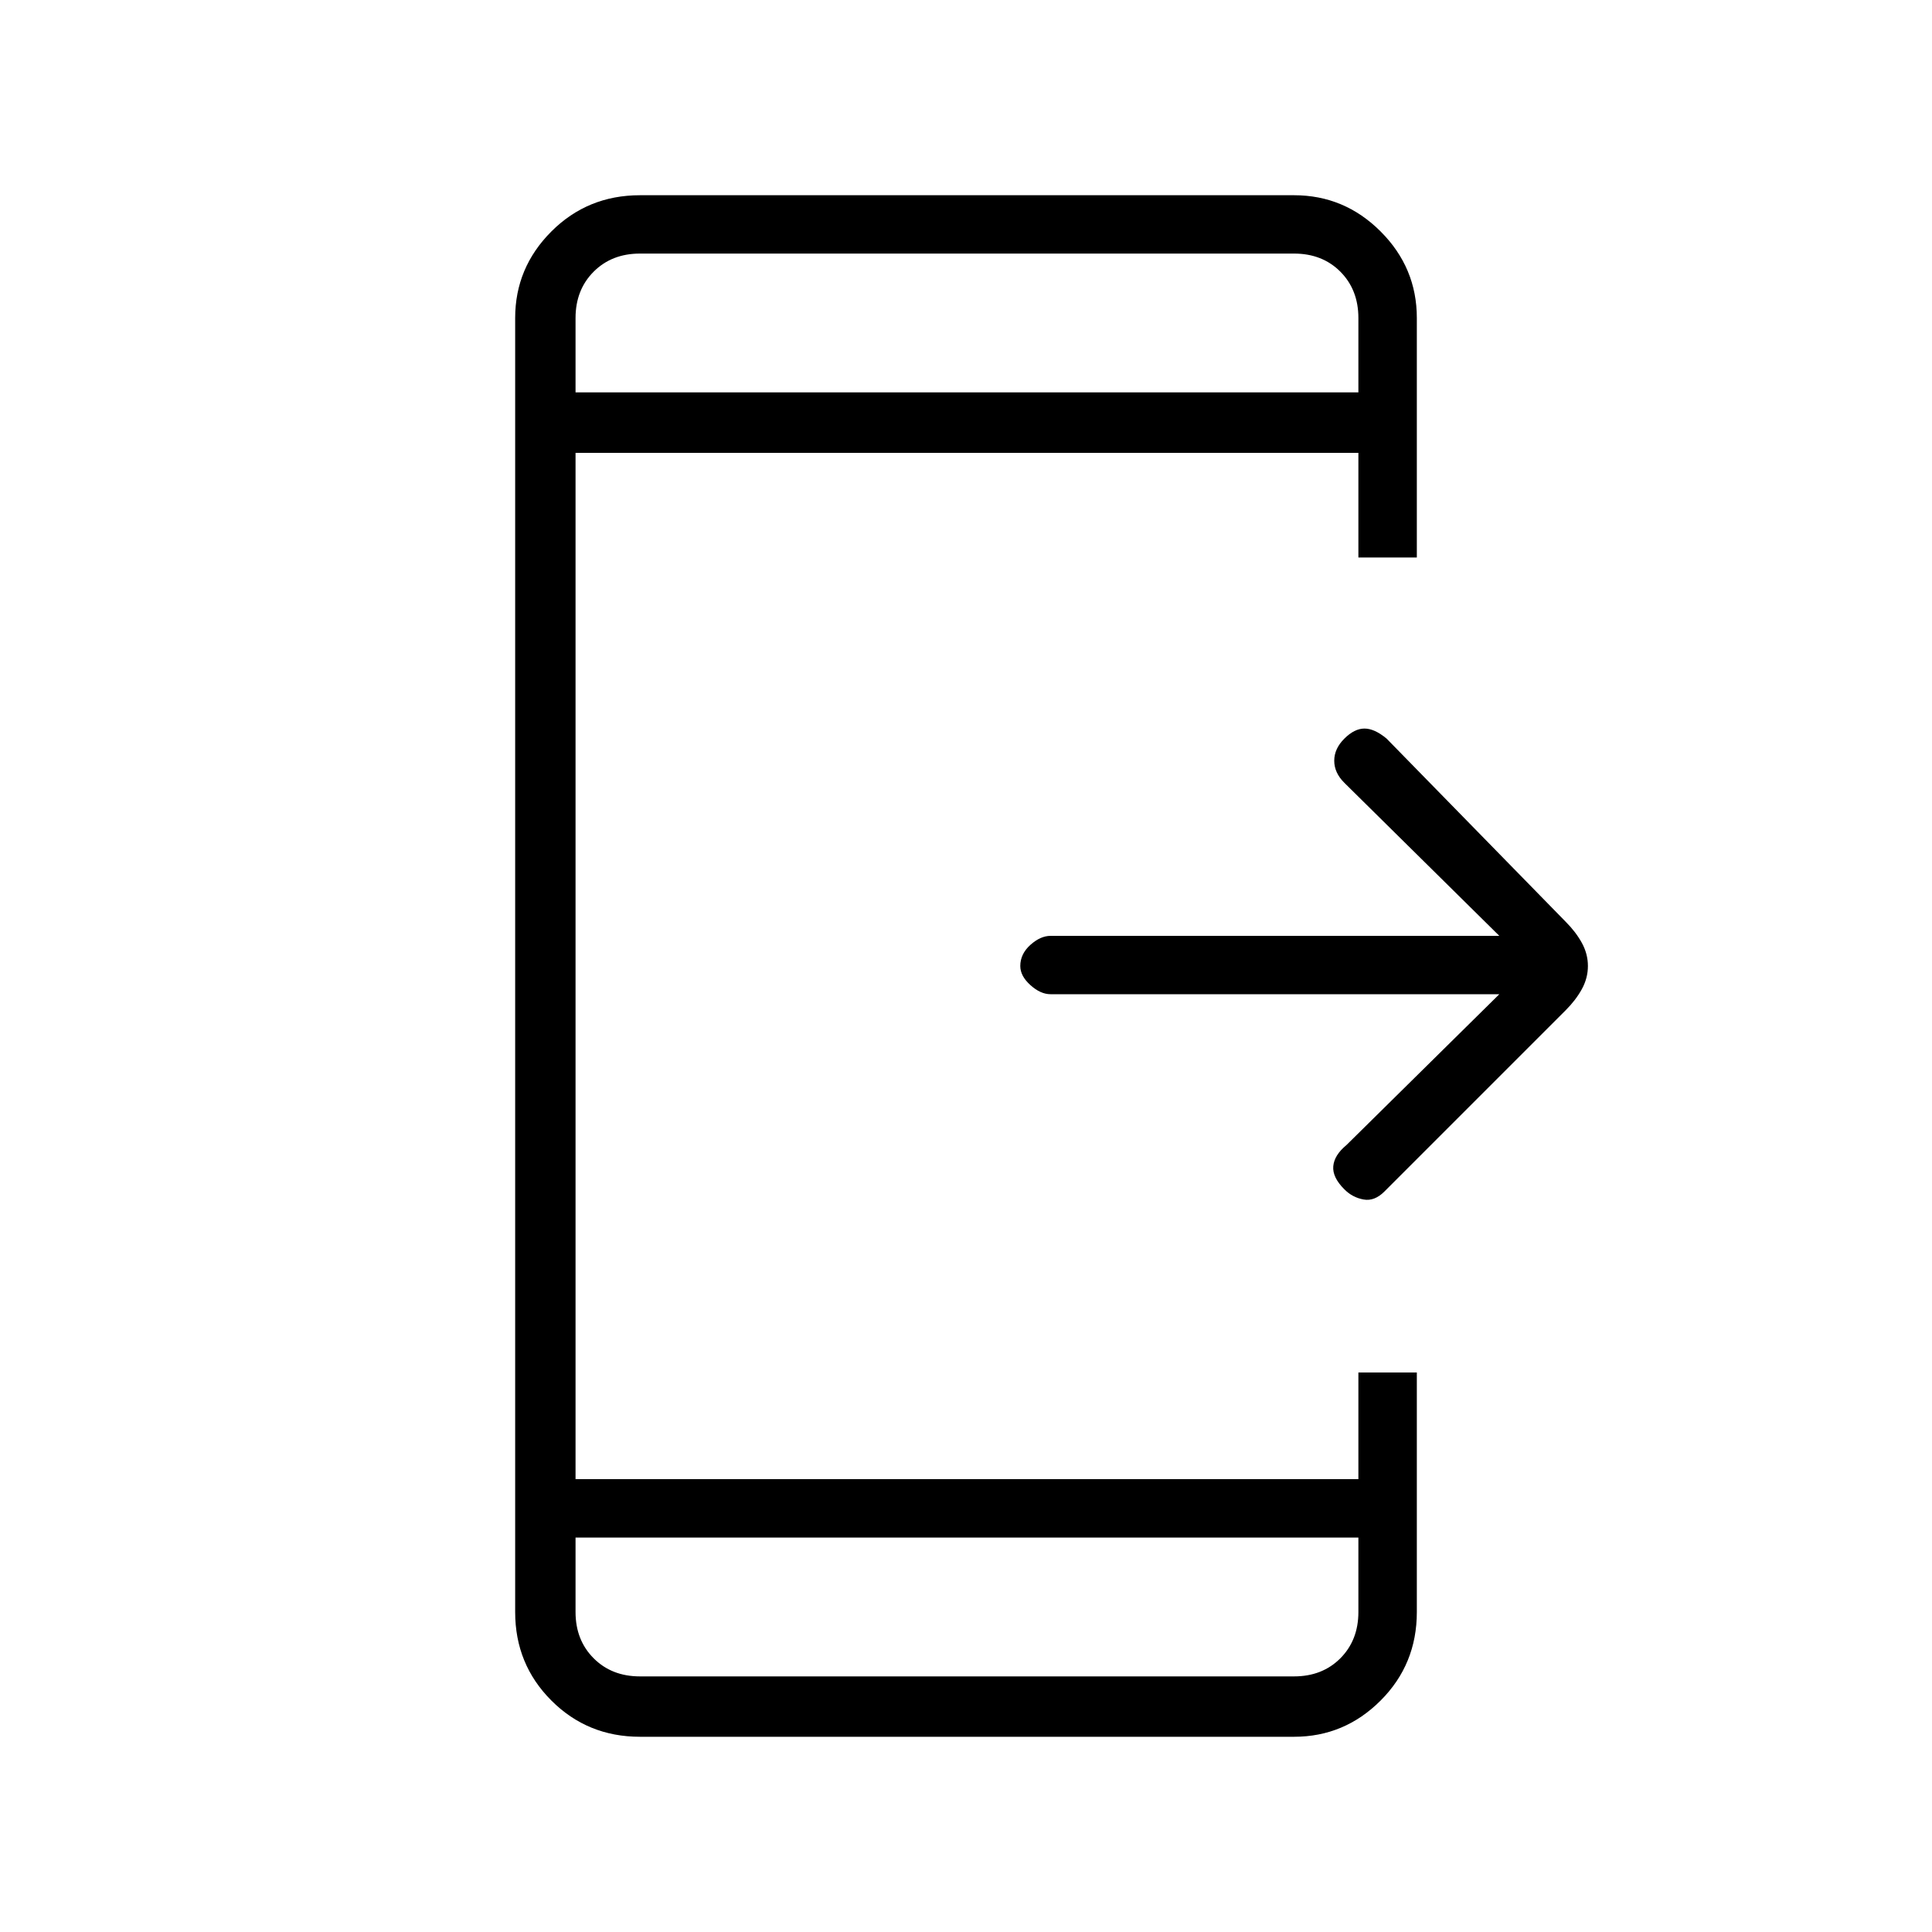 <svg xmlns="http://www.w3.org/2000/svg" height="20" width="20"><path d="M13.917 12.312Q13.792 12.188 13.802 12.073Q13.812 11.958 13.938 11.854L15.521 10.292H10.875Q10.771 10.292 10.667 10.198Q10.562 10.104 10.562 10Q10.562 9.875 10.667 9.781Q10.771 9.688 10.875 9.688H15.521L13.917 8.104Q13.812 8 13.812 7.875Q13.812 7.75 13.917 7.646Q14.021 7.542 14.125 7.542Q14.229 7.542 14.354 7.646L16.208 9.542Q16.312 9.646 16.375 9.76Q16.438 9.875 16.438 10Q16.438 10.125 16.375 10.24Q16.312 10.354 16.208 10.458L14.333 12.333Q14.229 12.438 14.115 12.417Q14 12.396 13.917 12.312ZM14.062 15.917H5.958V16.688Q5.958 16.979 6.146 17.167Q6.333 17.354 6.625 17.354H13.396Q13.688 17.354 13.875 17.167Q14.062 16.979 14.062 16.688ZM14.062 4.062V3.292Q14.062 3 13.875 2.812Q13.688 2.625 13.396 2.625H6.625Q6.333 2.625 6.146 2.812Q5.958 3 5.958 3.292V4.062ZM6.625 17.979Q6.083 17.979 5.708 17.604Q5.333 17.229 5.333 16.688V3.292Q5.333 2.771 5.708 2.396Q6.083 2.021 6.625 2.021H13.396Q13.917 2.021 14.292 2.396Q14.667 2.771 14.667 3.292V5.771H14.062V4.688H5.958V15.312H14.062V14.208H14.667V16.688Q14.667 17.229 14.292 17.604Q13.917 17.979 13.396 17.979ZM5.958 2.625Q5.958 2.625 5.958 2.812Q5.958 3 5.958 3.292V4.062V3.292Q5.958 3 5.958 2.812Q5.958 2.625 5.958 2.625ZM5.958 17.354Q5.958 17.354 5.958 17.167Q5.958 16.979 5.958 16.688V15.917V16.688Q5.958 16.979 5.958 17.167Q5.958 17.354 5.958 17.354Z"/></svg>